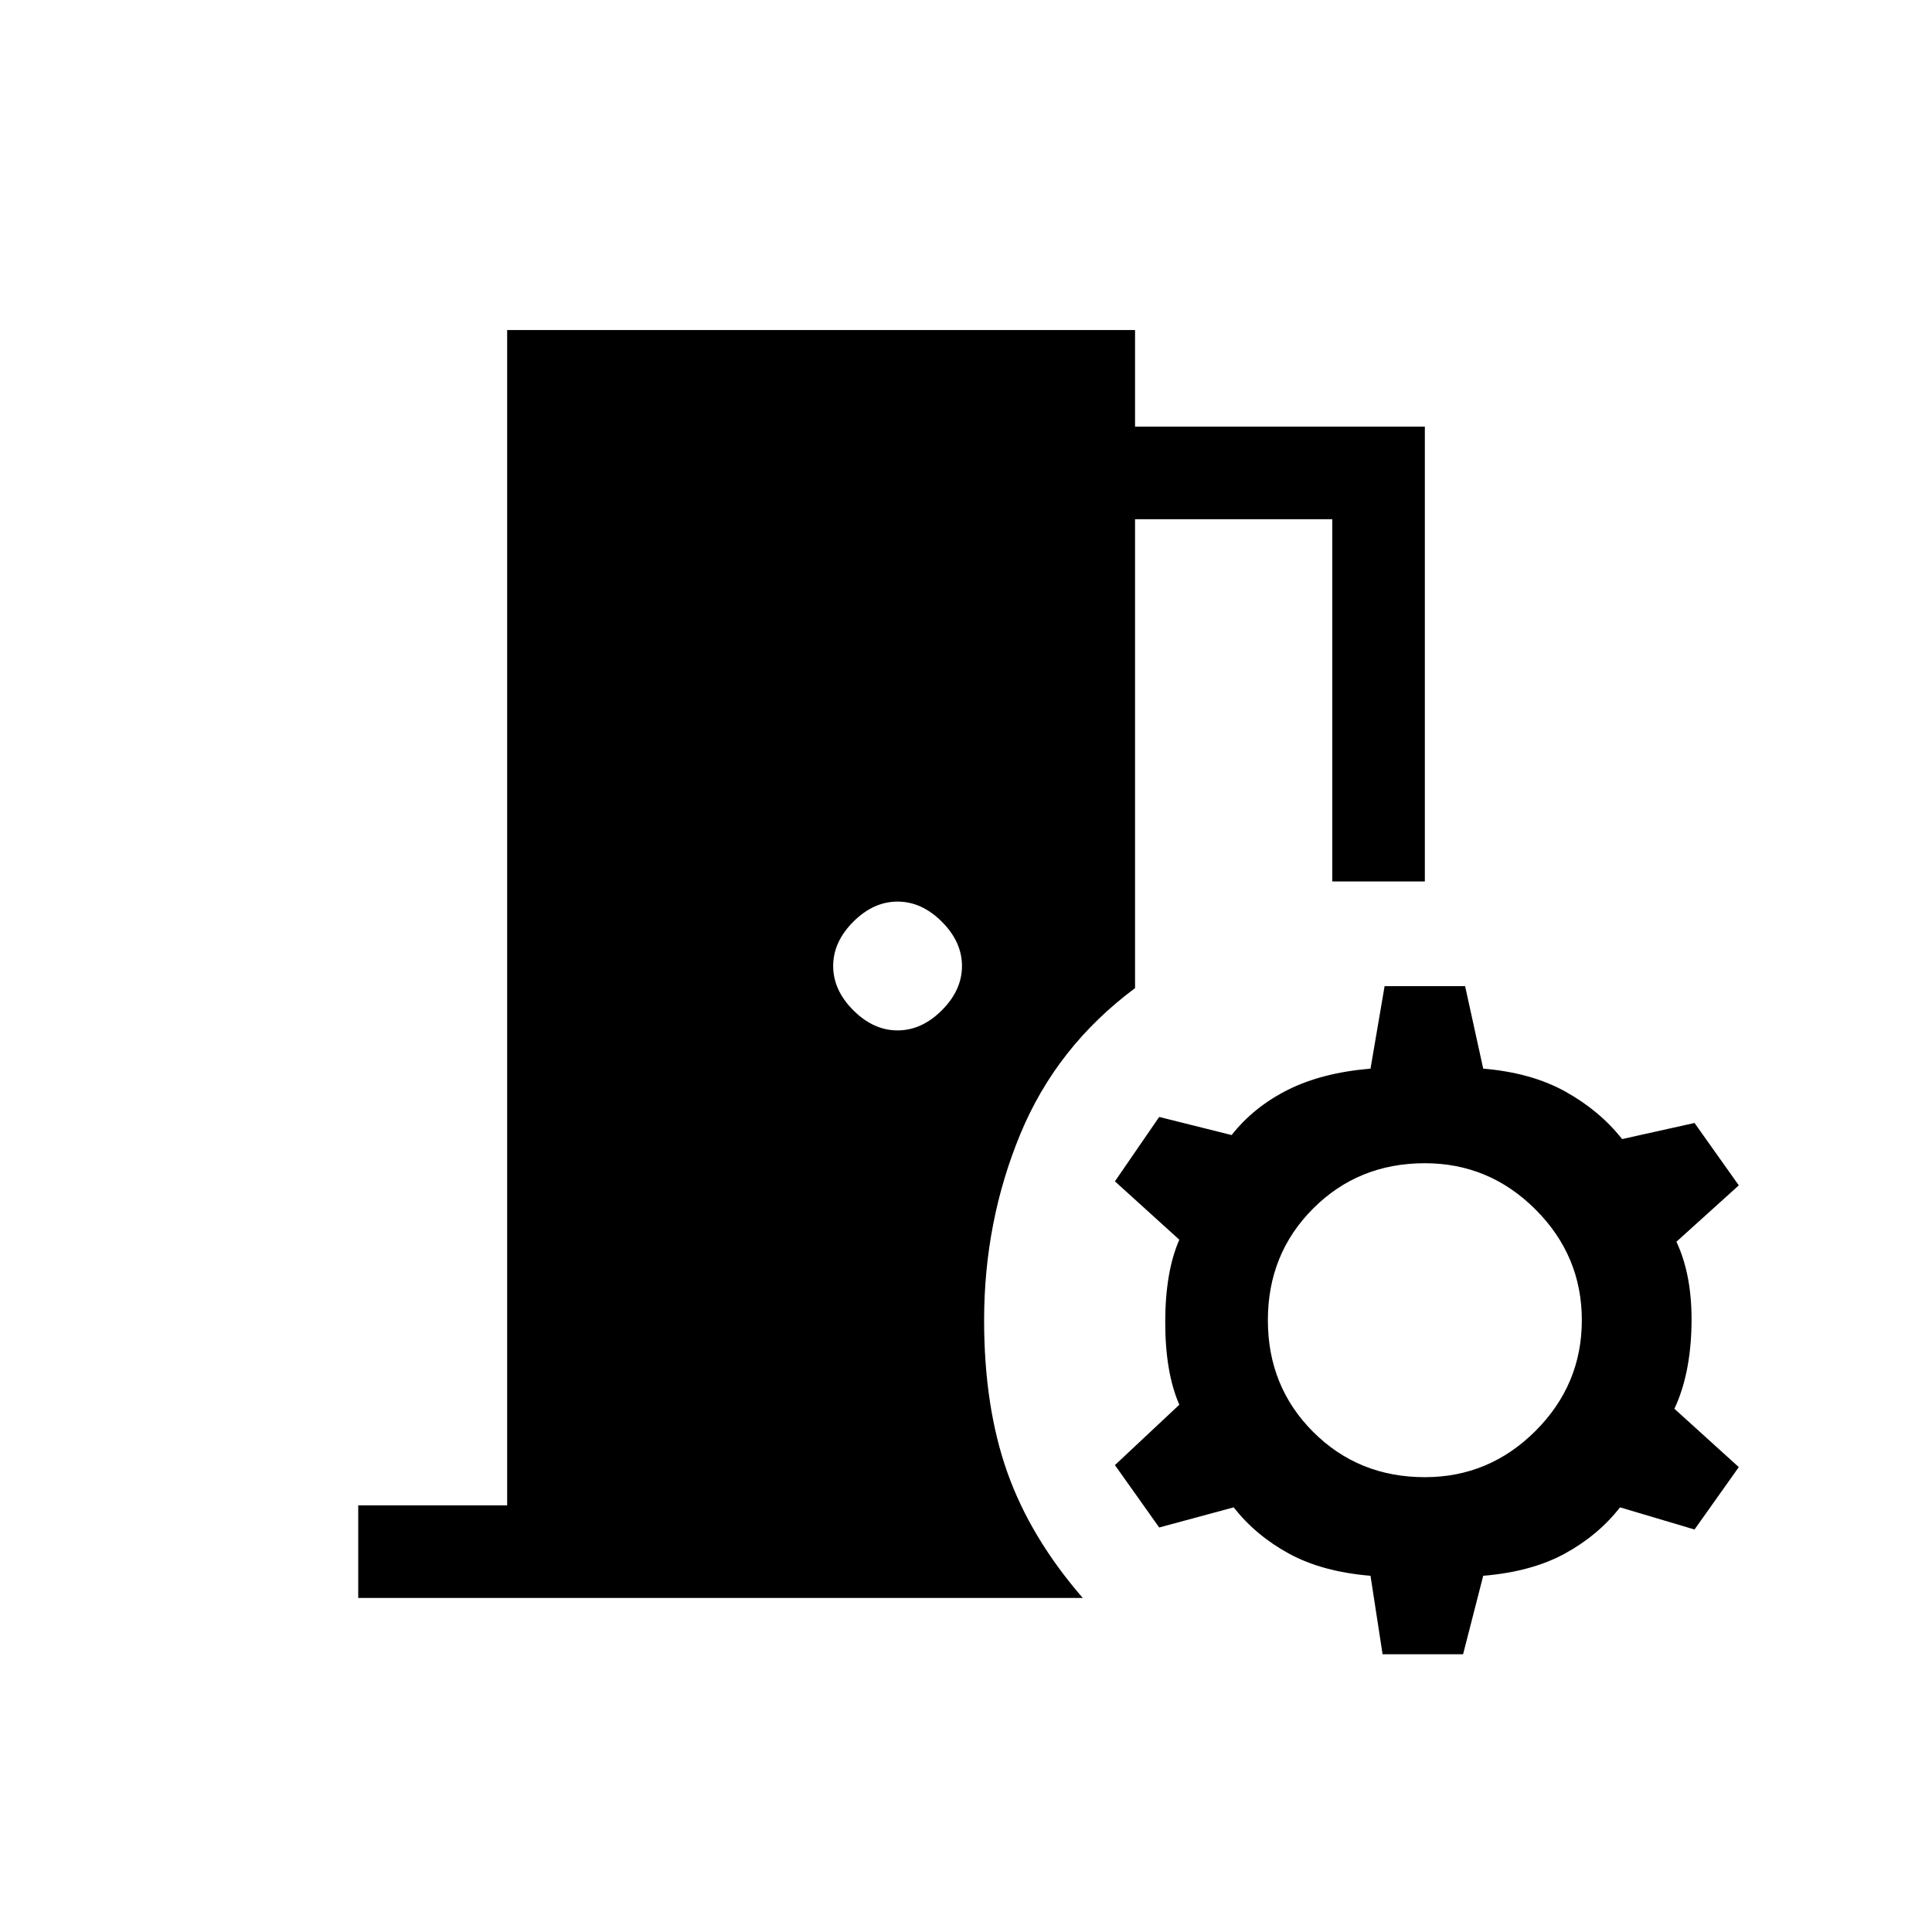 <svg xmlns="http://www.w3.org/2000/svg" height="20" viewBox="0 -960 960 960" width="20"><path d="M178-166v-46h74v-584h312v48h144v226h-46v-180h-98v233q-39 29-57 72.5T489-304q0 43 11.5 75.5T538-166H178Zm268-282q12 0 22-10t10-22q0-12-10-22t-22-10q-12 0-22 10t-10 22q0 12 10 22t22 10Zm241 310-6-39q-24-2-40.5-11T613-211l-37 10-22-31 32-30q-7-16-7-41t7-41l-32-29 22-32 36 9q11-14 28-22.5t41-10.5l7-41h40l9 41q24 2 41 11.5t28 23.5l36-8 22 31-31 28q8 17 7.5 41.5T832-260l32 29-22 31-37-11q-11 14-27.5 23T737-177l-10 39h-40Zm21-88q32 0 55-23t23-55q0-32-23-55t-55-23q-33 0-55.5 22.5T630-304q0 33 22.5 55.5T708-226Z"/></svg>